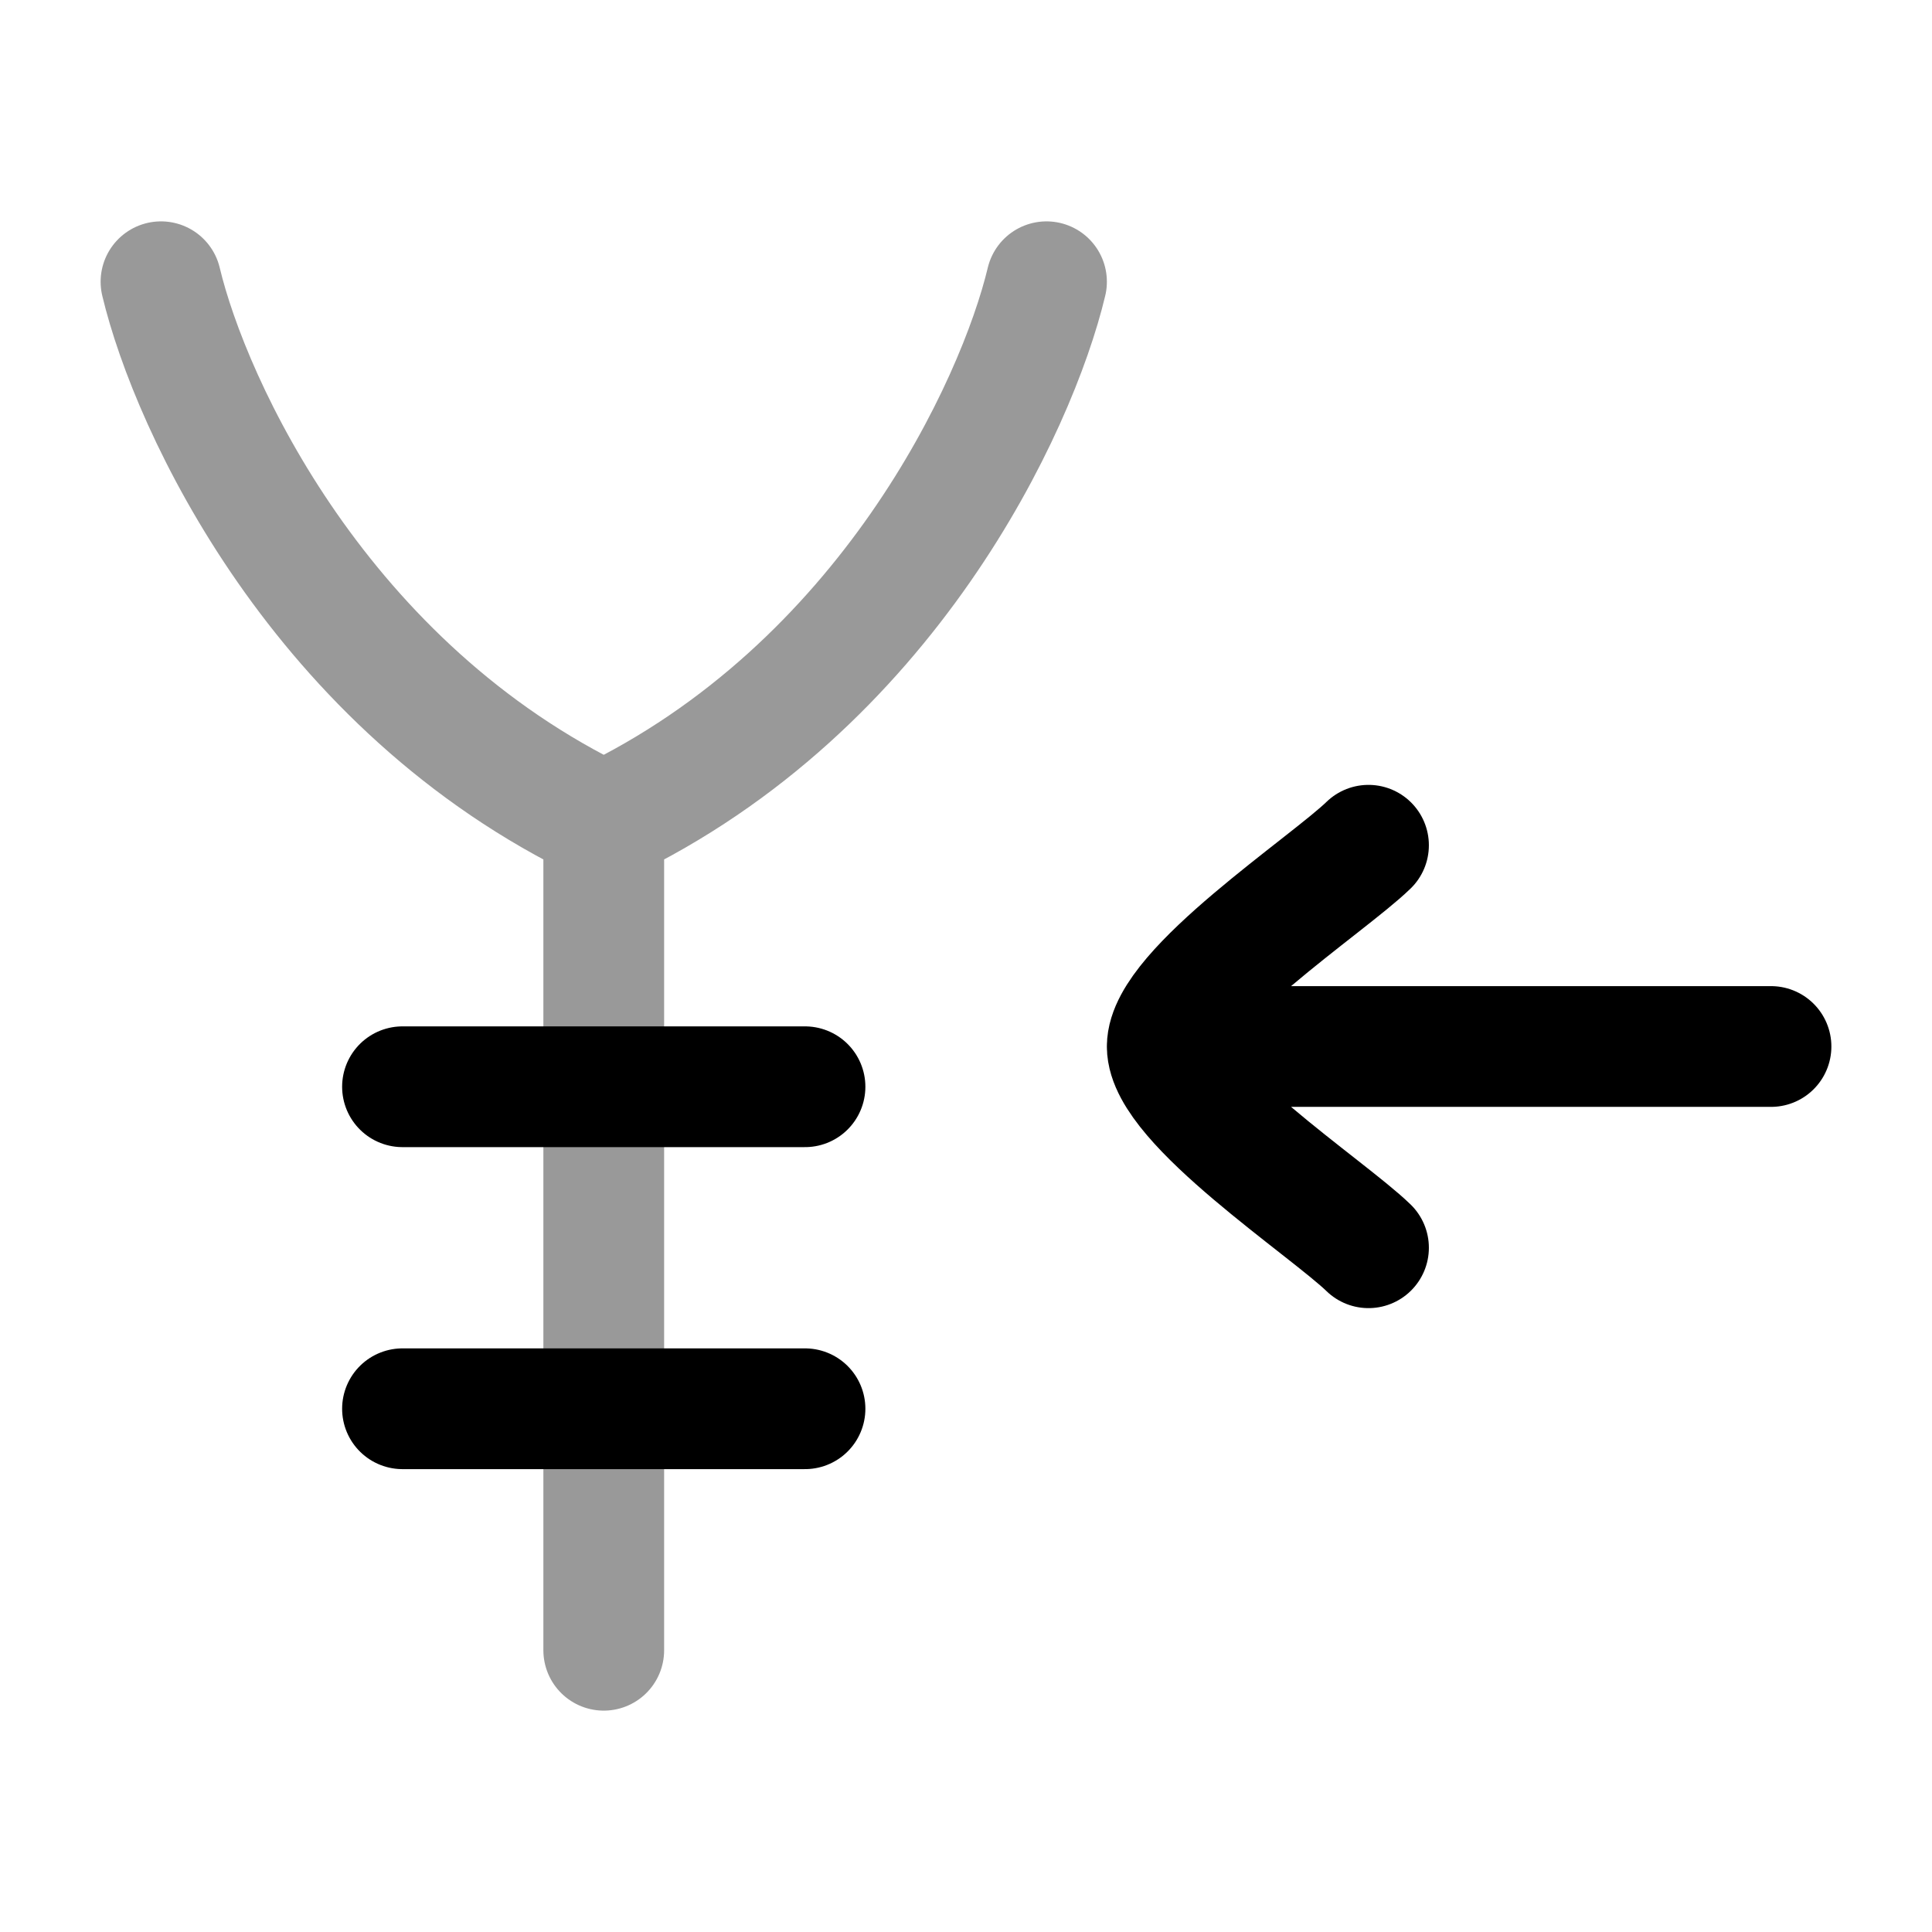 <svg width="24" height="24" viewBox="0 0 24 24" fill="none" xmlns="http://www.w3.org/2000/svg">
    <path opacity="0.4" d="M2 3.5C2.367 5.039 3.98 8.537 7.5 10.216M7.5 10.216C11.02 8.537 12.633 5.039 13 3.5M7.5 10.216V20.5" stroke="currentColor" stroke-width="1.5" stroke-linecap="round" stroke-linejoin="round"/>
    <path d="M5 13.5H10" stroke="currentColor" stroke-width="1.5" stroke-linecap="round"/>
    <path d="M5 17.5H10" stroke="currentColor" stroke-width="1.5" stroke-linecap="round"/>
    <path d="M14.5 13H22M14.5 13C14.5 13.7 16.494 15.008 17 15.5M14.5 13C14.5 12.3 16.494 10.992 17 10.5" stroke="currentColor" stroke-width="1.5" stroke-linecap="round" stroke-linejoin="round"/>
</svg>
